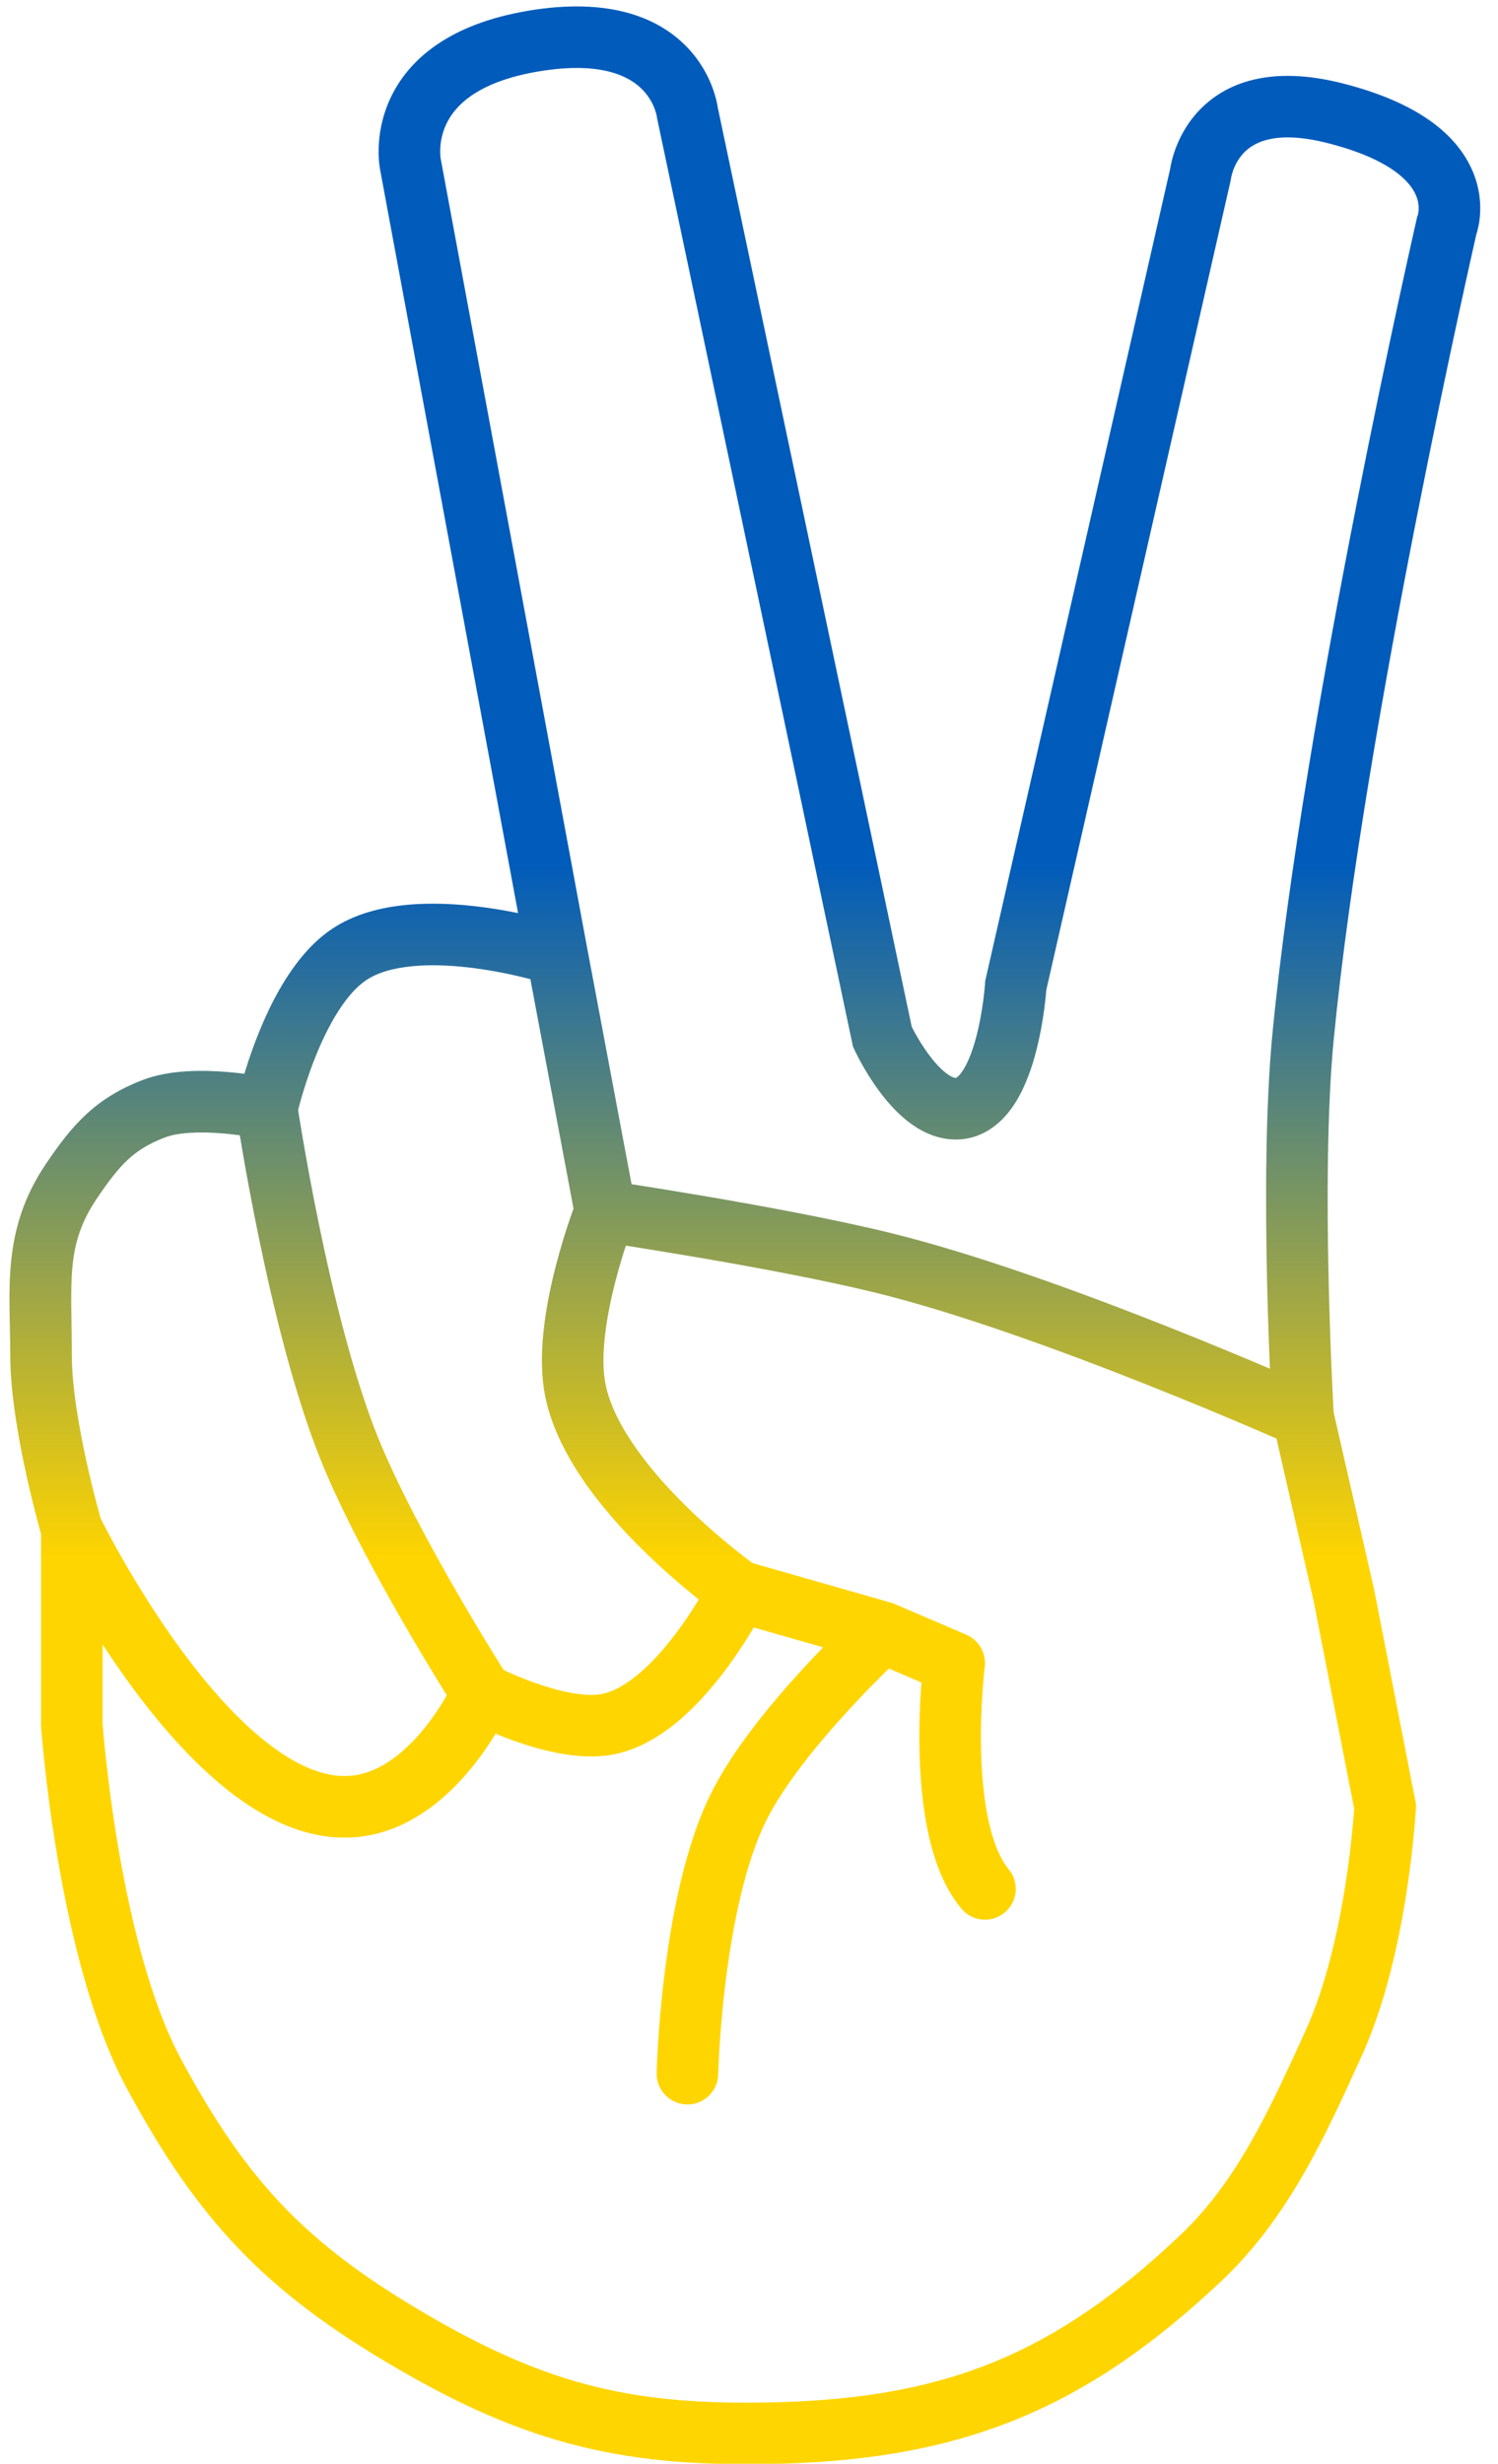 <svg width="73" height="120" viewBox="0 0 73 120" fill="none" xmlns="http://www.w3.org/2000/svg">
<path d="M26 2L26.247 3.479L26 2ZM43 50.5L41.532 50.81L41.567 50.974L41.637 51.127L43 50.5ZM46.5 54L46.568 52.502L46.5 54ZM49.5 48L48.037 47.667L48.01 47.785L48.003 47.906L49.5 48ZM58.5 8.5L59.962 8.833L59.981 8.75L59.991 8.666L58.5 8.5ZM65 5.5L64.636 6.955L65 5.5ZM70.5 11L69.107 10.443L69.064 10.551L69.038 10.665L70.5 11ZM63.5 50.5L64.993 50.645L63.5 50.5ZM67.5 88L68.998 88.079L69.008 87.894L68.972 87.713L67.5 88ZM58.5 110L57.47 108.909L58.5 110ZM38 118.5L38.042 119.999L38 118.5ZM20 114L20.757 112.705L20.757 112.705L20 114ZM7.5 101L8.821 100.289L8.821 100.289L7.5 101ZM3.5 84H2V84.052L2.004 84.104L3.5 84ZM2 66L0.5 66L2 66ZM3.5 57.5L4.741 58.343L4.741 58.343L3.5 57.5ZM7.5 54L8.037 55.401L7.5 54ZM29.5 84L29.739 85.481L29.5 84ZM46.5 81L47.988 81.186C48.071 80.523 47.705 79.885 47.091 79.621L46.5 81ZM46.848 92.96C47.378 93.597 48.324 93.683 48.96 93.152C49.597 92.622 49.683 91.676 49.152 91.04L46.848 92.96ZM43 79.5L43.591 78.121L43.503 78.084L43.412 78.058L43 79.5ZM32 100.966C31.981 101.794 32.637 102.481 33.466 102.5C34.294 102.519 34.981 101.863 34.999 101.034L32 100.966ZM17 46.5L16.161 45.256L16.161 45.256L17 46.5ZM17 70.5L18.392 69.942L17 70.5ZM17 88L16.937 86.501L17 88ZM28 67.5L29.48 67.258L28 67.5ZM43 61.5L43.356 60.043L43.356 60.043L43 61.5ZM65.5 77.75L66.972 77.463L66.968 77.439L66.962 77.416L65.5 77.75ZM65 99.5L66.365 100.121L65 99.5ZM36 88L34.658 87.33L36 88ZM20 8L21.475 7.726L21.472 7.711L21.469 7.696L20 8ZM33.5 5.5L32.008 5.66L32.017 5.735L32.032 5.81L33.5 5.5ZM43 50.5C41.637 51.127 41.637 51.127 41.637 51.127C41.638 51.127 41.638 51.128 41.638 51.128C41.638 51.129 41.638 51.129 41.639 51.13C41.639 51.131 41.64 51.132 41.641 51.134C41.642 51.137 41.644 51.142 41.646 51.146C41.651 51.156 41.657 51.169 41.665 51.185C41.68 51.218 41.702 51.262 41.729 51.317C41.784 51.426 41.862 51.578 41.962 51.759C42.16 52.118 42.45 52.605 42.816 53.104C43.177 53.596 43.644 54.145 44.206 54.591C44.76 55.031 45.517 55.457 46.432 55.498L46.568 52.502C46.518 52.499 46.354 52.466 46.071 52.241C45.795 52.023 45.509 51.703 45.235 51.33C44.968 50.965 44.745 50.594 44.589 50.31C44.511 50.169 44.452 50.054 44.413 49.977C44.394 49.938 44.38 49.909 44.371 49.891C44.367 49.882 44.364 49.876 44.363 49.873C44.362 49.872 44.362 49.871 44.362 49.871C44.362 49.871 44.362 49.871 44.362 49.871C44.362 49.872 44.362 49.872 44.362 49.872C44.362 49.872 44.362 49.873 44.362 49.873C44.363 49.873 44.363 49.873 43 50.5ZM46.432 55.498C47.777 55.56 48.716 54.78 49.287 53.993C49.844 53.225 50.196 52.272 50.426 51.448C50.663 50.601 50.804 49.766 50.886 49.154C50.927 48.845 50.955 48.586 50.972 48.402C50.98 48.31 50.987 48.236 50.991 48.184C50.993 48.157 50.994 48.137 50.995 48.122C50.996 48.114 50.996 48.108 50.996 48.103C50.996 48.101 50.997 48.099 50.997 48.097C50.997 48.096 50.997 48.096 50.997 48.095C50.997 48.095 50.997 48.095 50.997 48.094C50.997 48.094 50.997 48.094 49.5 48C48.003 47.906 48.003 47.906 48.003 47.906C48.003 47.906 48.003 47.905 48.003 47.905C48.003 47.905 48.003 47.905 48.003 47.905C48.003 47.905 48.003 47.905 48.003 47.906C48.003 47.907 48.003 47.91 48.002 47.913C48.002 47.922 48.001 47.935 47.999 47.954C47.996 47.991 47.992 48.048 47.985 48.123C47.971 48.273 47.948 48.492 47.913 48.755C47.841 49.286 47.723 49.974 47.537 50.641C47.344 51.332 47.109 51.887 46.858 52.232C46.739 52.396 46.651 52.465 46.611 52.489C46.586 52.503 46.583 52.502 46.568 52.502L46.432 55.498ZM50.962 48.333L59.962 8.833L57.037 8.167L48.037 47.667L50.962 48.333ZM58.5 8.5C59.991 8.666 59.991 8.667 59.99 8.668C59.99 8.668 59.99 8.669 59.99 8.669C59.99 8.671 59.99 8.672 59.99 8.673C59.99 8.675 59.989 8.677 59.989 8.678C59.989 8.682 59.989 8.684 59.988 8.685C59.988 8.688 59.988 8.687 59.989 8.683C59.99 8.674 59.994 8.652 60.001 8.62C60.015 8.554 60.041 8.448 60.086 8.32C60.179 8.057 60.337 7.739 60.596 7.461C61.017 7.011 62.036 6.305 64.636 6.955L65.364 4.045C61.964 3.195 59.733 3.989 58.403 5.414C57.788 6.074 57.446 6.787 57.257 7.321C57.162 7.591 57.102 7.825 57.066 7.999C57.047 8.087 57.034 8.16 57.025 8.217C57.021 8.245 57.017 8.269 57.015 8.289C57.013 8.299 57.012 8.307 57.011 8.315C57.011 8.319 57.011 8.322 57.01 8.326C57.01 8.327 57.01 8.329 57.01 8.33C57.01 8.331 57.009 8.332 57.009 8.332C57.009 8.333 57.009 8.334 58.5 8.5ZM64.636 6.955C67.889 7.768 68.754 8.937 68.998 9.502C69.132 9.811 69.145 10.08 69.13 10.263C69.122 10.356 69.108 10.425 69.098 10.461C69.094 10.478 69.091 10.486 69.092 10.484C69.092 10.483 69.093 10.479 69.096 10.472C69.097 10.469 69.099 10.465 69.101 10.46C69.102 10.457 69.103 10.455 69.104 10.452C69.104 10.45 69.105 10.449 69.105 10.448C69.106 10.447 69.106 10.446 69.106 10.445C69.107 10.444 69.107 10.443 70.5 11C71.893 11.557 71.893 11.556 71.894 11.555C71.894 11.554 71.894 11.553 71.895 11.552C71.895 11.55 71.896 11.549 71.897 11.547C71.898 11.543 71.9 11.539 71.901 11.535C71.905 11.526 71.908 11.517 71.912 11.506C71.92 11.485 71.929 11.46 71.938 11.431C71.958 11.373 71.98 11.299 72.003 11.21C72.049 11.034 72.096 10.796 72.12 10.51C72.167 9.936 72.118 9.158 71.752 8.311C70.996 6.563 69.111 4.982 65.364 4.045L64.636 6.955ZM70.5 11C69.038 10.665 69.038 10.665 69.038 10.665C69.038 10.665 69.038 10.666 69.037 10.666C69.037 10.667 69.037 10.668 69.037 10.67C69.036 10.673 69.035 10.677 69.034 10.683C69.031 10.695 69.027 10.713 69.022 10.736C69.011 10.783 68.995 10.852 68.975 10.942C68.934 11.123 68.874 11.39 68.797 11.735C68.643 12.424 68.421 13.425 68.151 14.675C67.611 17.174 66.874 20.668 66.091 24.648C64.526 32.594 62.764 42.529 62.007 50.355L64.993 50.645C65.736 42.971 67.473 33.156 69.034 25.227C69.813 21.27 70.546 17.795 71.083 15.309C71.352 14.067 71.572 13.072 71.725 12.389C71.801 12.047 71.86 11.783 71.901 11.604C71.921 11.515 71.936 11.448 71.947 11.402C71.952 11.38 71.956 11.363 71.958 11.352C71.96 11.346 71.96 11.342 71.961 11.339C71.962 11.338 71.962 11.337 71.962 11.336C71.962 11.336 71.962 11.335 71.962 11.335C71.962 11.335 71.962 11.335 70.5 11ZM62.007 50.355C61.659 53.948 61.662 58.649 61.746 62.408C61.789 64.296 61.853 65.964 61.906 67.16C61.933 67.758 61.957 68.239 61.974 68.57C61.983 68.736 61.99 68.865 61.995 68.953C61.997 68.996 61.999 69.03 62.001 69.053C62.001 69.064 62.002 69.073 62.002 69.079C62.002 69.082 62.002 69.084 62.002 69.085C62.002 69.086 62.002 69.087 62.002 69.087C62.002 69.088 62.002 69.088 62.002 69.088C62.002 69.088 62.002 69.088 63.5 69C64.997 68.912 64.997 68.912 64.997 68.912C64.997 68.912 64.997 68.912 64.997 68.912C64.997 68.911 64.997 68.911 64.997 68.91C64.997 68.909 64.997 68.907 64.997 68.905C64.997 68.9 64.996 68.891 64.996 68.881C64.994 68.86 64.993 68.828 64.99 68.786C64.986 68.701 64.979 68.576 64.97 68.414C64.953 68.089 64.93 67.616 64.903 67.027C64.851 65.847 64.788 64.202 64.746 62.34C64.661 58.598 64.664 54.048 64.993 50.645L62.007 50.355ZM57.47 108.909C54.386 111.821 51.542 113.767 48.49 115.024C45.438 116.282 42.092 116.885 37.958 117.001L38.042 119.999C42.429 119.877 46.154 119.231 49.633 117.798C53.111 116.365 56.256 114.181 59.53 111.091L57.47 108.909ZM37.958 117.001C34.417 117.1 31.626 116.891 28.988 116.241C26.354 115.592 23.8 114.484 20.757 112.705L19.243 115.295C22.455 117.173 25.279 118.417 28.271 119.154C31.258 119.89 34.34 120.103 38.042 119.999L37.958 117.001ZM20.757 112.705C17.795 110.974 15.628 109.355 13.805 107.454C11.981 105.552 10.45 103.315 8.821 100.289L6.179 101.711C7.889 104.886 9.569 107.371 11.64 109.531C13.712 111.691 16.124 113.472 19.243 115.295L20.757 112.705ZM8.821 100.289C7.326 97.515 6.357 93.47 5.766 89.996C5.474 88.283 5.281 86.752 5.161 85.65C5.101 85.099 5.06 84.657 5.033 84.354C5.02 84.202 5.011 84.086 5.005 84.008C5.002 83.969 5 83.94 4.998 83.921C4.997 83.912 4.997 83.905 4.997 83.901C4.997 83.899 4.996 83.897 4.996 83.896C4.996 83.896 4.996 83.896 4.996 83.895C4.996 83.895 4.996 83.895 4.996 83.895C4.996 83.896 4.996 83.896 3.5 84C2.004 84.104 2.004 84.105 2.004 84.105C2.004 84.105 2.004 84.105 2.004 84.106C2.004 84.106 2.004 84.107 2.004 84.108C2.004 84.11 2.004 84.112 2.004 84.115C2.005 84.122 2.005 84.13 2.006 84.142C2.008 84.165 2.011 84.198 2.014 84.242C2.021 84.328 2.031 84.454 2.045 84.615C2.073 84.936 2.117 85.4 2.179 85.974C2.304 87.121 2.504 88.714 2.808 90.5C3.409 94.025 4.439 98.481 6.179 101.711L8.821 100.289ZM5 84V74.5H2V84H5ZM3.5 74.5C4.94 74.079 4.94 74.079 4.94 74.079C4.94 74.079 4.94 74.079 4.94 74.079C4.94 74.079 4.94 74.079 4.94 74.079C4.94 74.079 4.939 74.078 4.939 74.077C4.939 74.076 4.938 74.073 4.937 74.068C4.934 74.06 4.93 74.047 4.925 74.029C4.915 73.993 4.9 73.94 4.88 73.87C4.841 73.729 4.784 73.523 4.716 73.264C4.579 72.745 4.397 72.019 4.215 71.192C3.844 69.506 3.5 67.514 3.5 66L0.5 66C0.5 67.857 0.906 70.114 1.285 71.837C1.478 72.713 1.671 73.48 1.815 74.028C1.887 74.303 1.948 74.523 1.991 74.677C2.012 74.753 2.029 74.813 2.041 74.854C2.047 74.875 2.052 74.891 2.055 74.902C2.056 74.908 2.058 74.912 2.059 74.915C2.059 74.917 2.059 74.918 2.06 74.919C2.06 74.92 2.06 74.92 2.06 74.92C2.06 74.921 2.06 74.921 2.06 74.921C2.06 74.921 2.06 74.921 3.5 74.5ZM3.5 66C3.5 62.389 3.171 60.653 4.741 58.343L2.259 56.657C0.04 59.923 0.5 62.869 0.5 66L3.5 66ZM4.741 58.343C5.838 56.728 6.518 55.983 8.037 55.401L6.963 52.599C4.605 53.503 3.495 54.839 2.259 56.657L4.741 58.343ZM8.037 55.401C8.7 55.147 9.78 55.113 10.874 55.206C11.387 55.25 11.845 55.316 12.175 55.371C12.339 55.399 12.47 55.423 12.557 55.44C12.601 55.449 12.633 55.456 12.654 55.46C12.664 55.462 12.671 55.464 12.675 55.465C12.678 55.465 12.679 55.465 12.679 55.465C12.679 55.465 12.679 55.465 12.679 55.465C12.679 55.465 12.679 55.465 12.679 55.465C12.678 55.465 12.678 55.465 12.678 55.465C12.678 55.465 12.678 55.465 13 54C13.322 52.535 13.322 52.535 13.322 52.535C13.322 52.535 13.321 52.535 13.321 52.535C13.321 52.535 13.32 52.535 13.319 52.535C13.319 52.534 13.317 52.534 13.316 52.534C13.313 52.533 13.309 52.532 13.304 52.531C13.295 52.529 13.282 52.526 13.267 52.523C13.235 52.517 13.191 52.508 13.135 52.496C13.023 52.475 12.865 52.445 12.67 52.413C12.282 52.348 11.742 52.27 11.13 52.217C9.975 52.119 8.306 52.085 6.963 52.599L8.037 55.401ZM29.739 85.481C30.984 85.28 32.075 84.631 32.962 83.903C33.859 83.167 34.64 82.275 35.273 81.444C35.909 80.607 36.422 79.796 36.775 79.196C36.953 78.895 37.091 78.644 37.187 78.466C37.235 78.377 37.272 78.306 37.298 78.255C37.311 78.23 37.322 78.21 37.329 78.196C37.333 78.189 37.336 78.183 37.338 78.178C37.339 78.176 37.34 78.174 37.341 78.173C37.341 78.172 37.341 78.171 37.342 78.171C37.342 78.171 37.342 78.17 37.342 78.17C37.342 78.17 37.342 78.169 36 77.5C34.657 76.831 34.658 76.83 34.658 76.83C34.658 76.83 34.658 76.83 34.658 76.83C34.658 76.83 34.658 76.829 34.658 76.829C34.658 76.829 34.658 76.83 34.658 76.83C34.657 76.832 34.656 76.834 34.654 76.838C34.65 76.846 34.643 76.86 34.633 76.878C34.614 76.915 34.585 76.972 34.545 77.046C34.465 77.194 34.345 77.411 34.19 77.674C33.878 78.204 33.431 78.91 32.885 79.627C32.336 80.35 31.714 81.047 31.059 81.584C30.395 82.128 29.788 82.434 29.261 82.519L29.739 85.481ZM30.974 58.723L28.623 46.223L25.674 46.777L28.026 59.277L30.974 58.723ZM46.5 81C45.011 80.814 45.011 80.814 45.011 80.815C45.011 80.815 45.011 80.815 45.011 80.815C45.011 80.816 45.011 80.817 45.011 80.817C45.011 80.819 45.011 80.821 45.01 80.824C45.01 80.829 45.009 80.836 45.008 80.846C45.005 80.864 45.002 80.889 44.999 80.922C44.991 80.987 44.981 81.081 44.969 81.2C44.946 81.439 44.915 81.778 44.886 82.194C44.829 83.023 44.78 84.167 44.813 85.415C44.846 86.656 44.96 88.04 45.246 89.338C45.526 90.612 46.001 91.944 46.848 92.96L49.152 91.04C48.749 90.556 48.411 89.763 48.176 88.693C47.946 87.647 47.842 86.469 47.812 85.335C47.782 84.208 47.827 83.164 47.879 82.4C47.905 82.019 47.933 81.71 47.954 81.499C47.965 81.393 47.974 81.312 47.98 81.259C47.983 81.233 47.985 81.213 47.987 81.201C47.987 81.195 47.988 81.19 47.988 81.188C47.988 81.186 47.988 81.186 47.988 81.185C47.988 81.185 47.988 81.185 47.988 81.185C47.988 81.185 47.988 81.186 47.988 81.186C47.988 81.186 47.988 81.186 46.5 81ZM35.588 78.942L42.588 80.942L43.412 78.058L36.412 76.058L35.588 78.942ZM42.409 80.879L45.909 82.379L47.091 79.621L43.591 78.121L42.409 80.879ZM27.148 46.5C27.609 45.073 27.609 45.072 27.609 45.072C27.609 45.072 27.608 45.072 27.608 45.072C27.607 45.072 27.607 45.072 27.606 45.071C27.604 45.071 27.602 45.07 27.599 45.069C27.595 45.068 27.588 45.066 27.58 45.063C27.563 45.058 27.54 45.051 27.511 45.042C27.453 45.024 27.37 44.999 27.265 44.968C27.055 44.907 26.756 44.825 26.387 44.733C25.654 44.55 24.635 44.329 23.5 44.181C22.371 44.034 21.085 43.954 19.831 44.072C18.59 44.188 17.269 44.509 16.161 45.256L17.839 47.744C18.374 47.383 19.143 47.15 20.112 47.059C21.069 46.968 22.115 47.026 23.113 47.156C24.104 47.285 25.006 47.48 25.662 47.644C25.989 47.725 26.251 47.798 26.429 47.85C26.518 47.876 26.586 47.896 26.63 47.91C26.652 47.916 26.668 47.921 26.678 47.924C26.683 47.926 26.686 47.927 26.687 47.927C26.688 47.928 26.689 47.928 26.689 47.928C26.689 47.928 26.689 47.928 26.688 47.928C26.688 47.928 26.688 47.928 26.688 47.928C26.688 47.928 26.688 47.927 27.148 46.5ZM16.161 45.256C14.378 46.459 13.241 48.721 12.575 50.39C12.223 51.27 11.966 52.083 11.796 52.676C11.711 52.973 11.647 53.217 11.604 53.39C11.582 53.476 11.566 53.545 11.554 53.593C11.549 53.617 11.544 53.637 11.541 53.651C11.54 53.658 11.538 53.663 11.537 53.667C11.537 53.67 11.536 53.671 11.536 53.673C11.536 53.673 11.536 53.674 11.536 53.675C11.536 53.675 11.536 53.675 11.536 53.675C11.535 53.676 11.535 53.676 13 54C14.465 54.324 14.464 54.324 14.464 54.324C14.464 54.324 14.464 54.325 14.464 54.325C14.464 54.325 14.464 54.325 14.464 54.325C14.464 54.325 14.464 54.325 14.464 54.324C14.465 54.323 14.465 54.321 14.466 54.317C14.468 54.309 14.471 54.297 14.475 54.279C14.483 54.244 14.496 54.189 14.514 54.118C14.55 53.974 14.605 53.763 14.68 53.502C14.83 52.979 15.056 52.265 15.361 51.502C16.007 49.885 16.87 48.397 17.839 47.744L16.161 45.256ZM13 54C11.516 54.22 11.516 54.22 11.516 54.22C11.516 54.22 11.516 54.221 11.516 54.221C11.516 54.221 11.516 54.222 11.517 54.223C11.517 54.224 11.517 54.226 11.518 54.229C11.518 54.235 11.52 54.243 11.521 54.253C11.524 54.274 11.529 54.305 11.535 54.345C11.547 54.424 11.565 54.541 11.589 54.691C11.637 54.992 11.707 55.426 11.799 55.965C11.984 57.044 12.256 58.547 12.606 60.245C13.3 63.616 14.322 67.851 15.608 71.058L18.392 69.942C17.211 66.995 16.232 62.98 15.544 59.639C15.202 57.982 14.937 56.513 14.757 55.46C14.666 54.934 14.598 54.511 14.552 54.222C14.529 54.077 14.512 53.965 14.501 53.891C14.495 53.853 14.491 53.825 14.488 53.806C14.486 53.797 14.485 53.79 14.485 53.786C14.484 53.784 14.484 53.782 14.484 53.781C14.484 53.781 14.484 53.78 14.484 53.78C14.484 53.78 14.484 53.78 14.484 53.78C14.484 53.78 14.484 53.78 13 54ZM3.5 74.5C2.151 75.156 2.151 75.156 2.151 75.157C2.151 75.157 2.152 75.157 2.152 75.158C2.152 75.159 2.153 75.16 2.153 75.161C2.154 75.163 2.156 75.166 2.158 75.171C2.162 75.179 2.168 75.19 2.175 75.204C2.189 75.234 2.21 75.275 2.237 75.329C2.291 75.436 2.37 75.591 2.472 75.786C2.676 76.177 2.973 76.731 3.351 77.393C4.105 78.714 5.187 80.482 6.496 82.25C7.798 84.008 9.364 85.82 11.094 87.188C12.804 88.54 14.847 89.592 17.063 89.499L16.937 86.501C15.755 86.551 14.412 85.987 12.954 84.834C11.516 83.697 10.131 82.117 8.907 80.464C7.691 78.821 6.673 77.161 5.957 75.906C5.6 75.28 5.32 74.76 5.131 74.397C5.036 74.216 4.964 74.075 4.917 73.981C4.893 73.933 4.875 73.898 4.864 73.875C4.858 73.863 4.854 73.855 4.852 73.85C4.85 73.847 4.849 73.845 4.849 73.844C4.849 73.844 4.849 73.844 4.849 73.844C4.849 73.843 4.849 73.844 4.849 73.844C4.849 73.844 4.849 73.844 3.5 74.5ZM15.608 71.058C16.641 73.636 18.311 76.713 19.695 79.106C20.392 80.311 21.026 81.359 21.486 82.107C21.716 82.481 21.902 82.78 22.032 82.986C22.097 83.089 22.148 83.169 22.182 83.224C22.2 83.251 22.213 83.272 22.222 83.286C22.227 83.293 22.23 83.299 22.233 83.303C22.234 83.305 22.235 83.306 22.236 83.307C22.236 83.308 22.236 83.308 22.236 83.308C22.236 83.308 22.237 83.309 22.237 83.309C22.237 83.309 22.237 83.309 23.5 82.5C24.763 81.691 24.763 81.691 24.763 81.691C24.763 81.691 24.763 81.691 24.763 81.691C24.763 81.691 24.763 81.691 24.763 81.69C24.762 81.69 24.762 81.689 24.761 81.687C24.759 81.684 24.756 81.679 24.752 81.673C24.744 81.66 24.731 81.641 24.715 81.616C24.683 81.564 24.634 81.488 24.572 81.389C24.447 81.19 24.265 80.899 24.041 80.535C23.592 79.805 22.972 78.781 22.292 77.604C20.922 75.234 19.342 72.311 18.392 69.942L15.608 71.058ZM23.5 82.5C22.807 83.83 22.807 83.83 22.807 83.83C22.807 83.831 22.808 83.831 22.808 83.831C22.808 83.831 22.809 83.831 22.809 83.832C22.81 83.832 22.811 83.833 22.813 83.834C22.816 83.835 22.82 83.837 22.825 83.84C22.834 83.844 22.847 83.851 22.863 83.859C22.896 83.876 22.942 83.899 22.999 83.927C23.115 83.984 23.279 84.062 23.482 84.154C23.887 84.338 24.456 84.58 25.108 84.809C26.338 85.242 28.148 85.737 29.739 85.481L29.261 82.519C28.468 82.647 27.277 82.392 26.104 81.979C25.554 81.786 25.069 81.58 24.722 81.422C24.549 81.344 24.412 81.278 24.321 81.234C24.275 81.211 24.241 81.194 24.219 81.183C24.208 81.177 24.201 81.174 24.196 81.171C24.194 81.17 24.193 81.17 24.192 81.169C24.192 81.169 24.192 81.169 24.192 81.169C24.192 81.169 24.192 81.169 24.192 81.169C24.193 81.169 24.193 81.17 24.193 81.17C24.193 81.17 24.193 81.17 23.5 82.5ZM17.063 89.499C19.767 89.385 21.752 87.6 22.953 86.137C23.575 85.379 24.047 84.634 24.364 84.081C24.524 83.803 24.646 83.57 24.73 83.402C24.772 83.318 24.805 83.25 24.828 83.201C24.84 83.177 24.849 83.157 24.856 83.142C24.859 83.135 24.862 83.128 24.864 83.124C24.865 83.121 24.866 83.119 24.867 83.117C24.867 83.116 24.868 83.115 24.868 83.115C24.868 83.114 24.869 83.114 24.869 83.114C24.869 83.113 24.869 83.113 23.5 82.5C22.131 81.887 22.131 81.887 22.131 81.886C22.131 81.886 22.131 81.886 22.131 81.886C22.132 81.885 22.132 81.885 22.132 81.885C22.132 81.884 22.132 81.884 22.132 81.884C22.132 81.885 22.131 81.886 22.13 81.889C22.128 81.894 22.123 81.904 22.116 81.919C22.102 81.948 22.08 81.995 22.049 82.057C21.986 82.181 21.89 82.365 21.762 82.589C21.503 83.04 21.122 83.638 20.634 84.234C19.613 85.477 18.348 86.442 16.937 86.501L17.063 89.499ZM36 77.5C36.864 76.274 36.864 76.274 36.864 76.274C36.864 76.274 36.864 76.274 36.864 76.274C36.864 76.274 36.864 76.274 36.864 76.274C36.864 76.274 36.863 76.273 36.862 76.273C36.86 76.271 36.856 76.268 36.851 76.264C36.84 76.257 36.822 76.244 36.799 76.227C36.752 76.193 36.68 76.141 36.587 76.071C36.401 75.932 36.131 75.726 35.803 75.462C35.145 74.933 34.262 74.181 33.359 73.286C31.478 71.421 29.8 69.215 29.48 67.258L26.52 67.742C27.007 70.721 29.329 73.515 31.247 75.416C32.243 76.404 33.208 77.226 33.924 77.801C34.283 78.089 34.581 78.317 34.791 78.474C34.897 78.553 34.98 78.614 35.039 78.657C35.068 78.678 35.091 78.695 35.108 78.706C35.116 78.712 35.122 78.717 35.127 78.72C35.13 78.722 35.132 78.723 35.133 78.724C35.134 78.725 35.135 78.725 35.135 78.725C35.135 78.726 35.136 78.726 35.136 78.726C35.136 78.726 35.136 78.727 36 77.5ZM29.48 67.258C29.262 65.924 29.562 64.059 29.998 62.379C30.208 61.569 30.434 60.855 30.609 60.345C30.696 60.09 30.769 59.887 30.82 59.75C30.845 59.682 30.865 59.63 30.878 59.596C30.884 59.579 30.889 59.567 30.892 59.559C30.893 59.556 30.894 59.553 30.895 59.552C30.895 59.551 30.895 59.551 30.895 59.55C30.895 59.55 30.895 59.55 30.895 59.551C30.895 59.551 30.895 59.551 30.895 59.551C30.895 59.551 30.895 59.551 29.5 59C28.105 58.449 28.105 58.449 28.105 58.449C28.105 58.449 28.105 58.45 28.105 58.45C28.104 58.45 28.104 58.451 28.104 58.451C28.103 58.453 28.103 58.454 28.102 58.456C28.101 58.46 28.099 58.465 28.096 58.471C28.092 58.483 28.085 58.5 28.076 58.522C28.06 58.566 28.036 58.628 28.007 58.708C27.948 58.866 27.866 59.094 27.769 59.376C27.577 59.939 27.327 60.727 27.094 61.626C26.643 63.364 26.194 65.749 26.52 67.742L29.48 67.258ZM63.5 69C64.112 67.631 64.112 67.631 64.112 67.63C64.112 67.63 64.112 67.63 64.111 67.63C64.111 67.63 64.11 67.63 64.109 67.629C64.108 67.629 64.105 67.627 64.102 67.626C64.096 67.623 64.086 67.619 64.074 67.614C64.05 67.603 64.014 67.587 63.967 67.566C63.873 67.525 63.736 67.464 63.558 67.386C63.202 67.23 62.686 67.006 62.041 66.731C60.752 66.181 58.948 65.427 56.884 64.609C52.776 62.98 47.571 61.073 43.356 60.043L42.644 62.957C46.647 63.935 51.692 65.778 55.779 67.398C57.813 68.204 59.593 68.948 60.864 69.49C61.499 69.761 62.006 69.982 62.355 70.134C62.529 70.21 62.663 70.269 62.753 70.309C62.798 70.329 62.832 70.345 62.855 70.355C62.866 70.36 62.874 70.364 62.88 70.366C62.883 70.367 62.885 70.368 62.886 70.369C62.887 70.369 62.887 70.369 62.887 70.369C62.888 70.369 62.888 70.369 62.888 70.369C62.888 70.369 62.888 70.369 63.5 69ZM43.356 60.043C40.698 59.393 37.28 58.761 34.55 58.294C33.18 58.06 31.974 57.865 31.11 57.73C30.678 57.662 30.331 57.609 30.092 57.572C29.972 57.554 29.88 57.54 29.817 57.531C29.785 57.526 29.761 57.522 29.745 57.52C29.737 57.519 29.73 57.518 29.726 57.517C29.724 57.517 29.723 57.517 29.721 57.516C29.721 57.516 29.72 57.516 29.72 57.516C29.72 57.516 29.72 57.516 29.72 57.516C29.72 57.516 29.72 57.516 29.5 59C29.28 60.484 29.28 60.484 29.28 60.484C29.28 60.484 29.28 60.484 29.28 60.484C29.281 60.484 29.281 60.484 29.282 60.484C29.282 60.484 29.284 60.484 29.286 60.485C29.289 60.485 29.295 60.486 29.303 60.487C29.318 60.489 29.341 60.493 29.372 60.498C29.433 60.507 29.523 60.52 29.641 60.538C29.875 60.574 30.217 60.626 30.644 60.693C31.498 60.828 32.69 61.02 34.044 61.251C36.761 61.716 40.093 62.334 42.644 62.957L43.356 60.043ZM62.038 69.334L64.038 78.084L66.962 77.416L64.962 68.666L62.038 69.334ZM64.028 78.037L66.028 88.287L68.972 87.713L66.972 77.463L64.028 78.037ZM67.5 88C66.002 87.921 66.002 87.921 66.002 87.921C66.002 87.921 66.002 87.921 66.002 87.921C66.002 87.921 66.002 87.921 66.002 87.921C66.002 87.921 66.002 87.922 66.002 87.923C66.002 87.925 66.002 87.929 66.001 87.934C66.001 87.945 66 87.962 65.998 87.985C65.996 88.031 65.991 88.102 65.984 88.194C65.971 88.379 65.95 88.651 65.917 88.994C65.852 89.681 65.744 90.647 65.571 91.754C65.221 93.994 64.621 96.711 63.635 98.879L66.365 100.121C67.52 97.584 68.171 94.55 68.535 92.217C68.719 91.038 68.835 90.01 68.904 89.276C68.939 88.909 68.962 88.614 68.977 88.408C68.984 88.306 68.989 88.226 68.993 88.17C68.994 88.142 68.996 88.121 68.996 88.105C68.997 88.098 68.997 88.092 68.998 88.087C68.998 88.085 68.998 88.083 68.998 88.082C68.998 88.081 68.998 88.081 68.998 88.08C68.998 88.08 68.998 88.08 68.998 88.079C68.998 88.079 68.998 88.079 67.5 88ZM63.635 98.879C61.815 102.876 60.259 106.277 57.47 108.909L59.53 111.091C62.819 107.986 64.592 104.016 66.365 100.121L63.635 98.879ZM43 79.5C41.987 78.394 41.987 78.394 41.987 78.394C41.986 78.394 41.986 78.394 41.986 78.394C41.986 78.395 41.985 78.395 41.985 78.396C41.984 78.396 41.983 78.398 41.981 78.399C41.978 78.402 41.974 78.406 41.968 78.411C41.957 78.421 41.941 78.436 41.921 78.454C41.881 78.492 41.822 78.547 41.748 78.617C41.599 78.757 41.387 78.961 41.126 79.216C40.606 79.726 39.892 80.447 39.115 81.292C37.589 82.954 35.717 85.207 34.658 87.33L37.342 88.67C38.203 86.945 39.831 84.949 41.325 83.322C42.058 82.523 42.734 81.841 43.226 81.358C43.472 81.117 43.671 80.927 43.808 80.798C43.876 80.734 43.929 80.684 43.964 80.652C43.981 80.636 43.994 80.624 44.002 80.616C44.007 80.612 44.01 80.609 44.011 80.608C44.012 80.607 44.013 80.606 44.013 80.606C44.013 80.606 44.013 80.606 44.013 80.606C44.013 80.606 44.013 80.606 44.013 80.606C44.013 80.606 44.013 80.606 43 79.5ZM34.658 87.33C33.383 89.884 32.736 93.349 32.396 96.047C32.223 97.421 32.124 98.644 32.069 99.525C32.041 99.966 32.024 100.322 32.014 100.57C32.009 100.694 32.005 100.791 32.003 100.858C32.002 100.891 32.002 100.917 32.001 100.935C32.001 100.944 32.001 100.951 32.001 100.956C32.001 100.959 32 100.961 32 100.963C32 100.963 32 100.964 32 100.965C32 100.965 32 100.965 32 100.965C32 100.965 32 100.966 33.5 101C34.999 101.034 34.999 101.034 34.999 101.035C34.999 101.035 34.999 101.035 34.999 101.035C34.999 101.035 34.999 101.035 34.999 101.034C35 101.034 35 101.033 35 101.031C35 101.028 35 101.023 35 101.016C35 101.003 35.001 100.981 35.002 100.952C35.004 100.894 35.007 100.807 35.011 100.693C35.021 100.464 35.037 100.13 35.063 99.714C35.116 98.879 35.209 97.72 35.373 96.422C35.706 93.777 36.308 90.742 37.342 88.67L34.658 87.33ZM28.623 46.226L21.475 7.726L18.525 8.274L25.674 46.774L28.623 46.226ZM32.032 5.81L41.532 50.81L44.468 50.19L34.968 5.19L32.032 5.81ZM20 8C21.469 7.696 21.469 7.697 21.469 7.698C21.469 7.698 21.47 7.699 21.47 7.7C21.47 7.701 21.47 7.702 21.47 7.703C21.471 7.706 21.471 7.707 21.471 7.709C21.472 7.713 21.473 7.715 21.473 7.716C21.473 7.719 21.473 7.717 21.472 7.712C21.471 7.702 21.467 7.676 21.463 7.638C21.455 7.561 21.447 7.436 21.452 7.277C21.463 6.955 21.527 6.521 21.737 6.068C22.112 5.254 23.13 4.001 26.247 3.479L25.753 0.521C21.87 1.17 19.888 2.916 19.013 4.81C18.598 5.71 18.474 6.557 18.454 7.177C18.444 7.489 18.459 7.75 18.478 7.942C18.488 8.038 18.499 8.118 18.509 8.179C18.514 8.209 18.518 8.235 18.522 8.256C18.524 8.267 18.526 8.276 18.527 8.284C18.528 8.288 18.529 8.292 18.529 8.295C18.53 8.297 18.53 8.298 18.53 8.3C18.53 8.301 18.531 8.302 18.531 8.302C18.531 8.303 18.531 8.304 20 8ZM26.247 3.479C29.395 2.953 30.73 3.775 31.303 4.361C31.624 4.688 31.806 5.041 31.907 5.312C31.957 5.447 31.985 5.555 31.999 5.621C32.006 5.654 32.01 5.675 32.011 5.682C32.012 5.686 32.012 5.686 32.011 5.683C32.011 5.681 32.011 5.678 32.01 5.674C32.01 5.672 32.01 5.67 32.009 5.668C32.009 5.667 32.009 5.665 32.009 5.664C32.009 5.663 32.009 5.662 32.009 5.662C32.009 5.661 32.008 5.66 33.5 5.5C34.992 5.34 34.991 5.339 34.991 5.338C34.991 5.338 34.991 5.336 34.991 5.336C34.991 5.334 34.991 5.332 34.99 5.331C34.99 5.327 34.99 5.323 34.989 5.319C34.988 5.311 34.987 5.301 34.986 5.291C34.983 5.269 34.979 5.243 34.974 5.213C34.965 5.153 34.951 5.075 34.93 4.982C34.89 4.797 34.824 4.55 34.718 4.265C34.507 3.697 34.126 2.955 33.447 2.262C32.02 0.805 29.605 -0.124 25.753 0.521L26.247 3.479Z" fill="url(#paint0_linear_201_6)"/>
<defs>
<linearGradient id="paint0_linear_201_6" x1="36.3" y1="1.812" x2="36.3" y2="118.524" gradientUnits="userSpaceOnUse">
<stop offset="0.344" stop-color="#005BBB"/>
<stop offset="0.635" stop-color="#FFD500"/>
</linearGradient>
</defs>
</svg>
